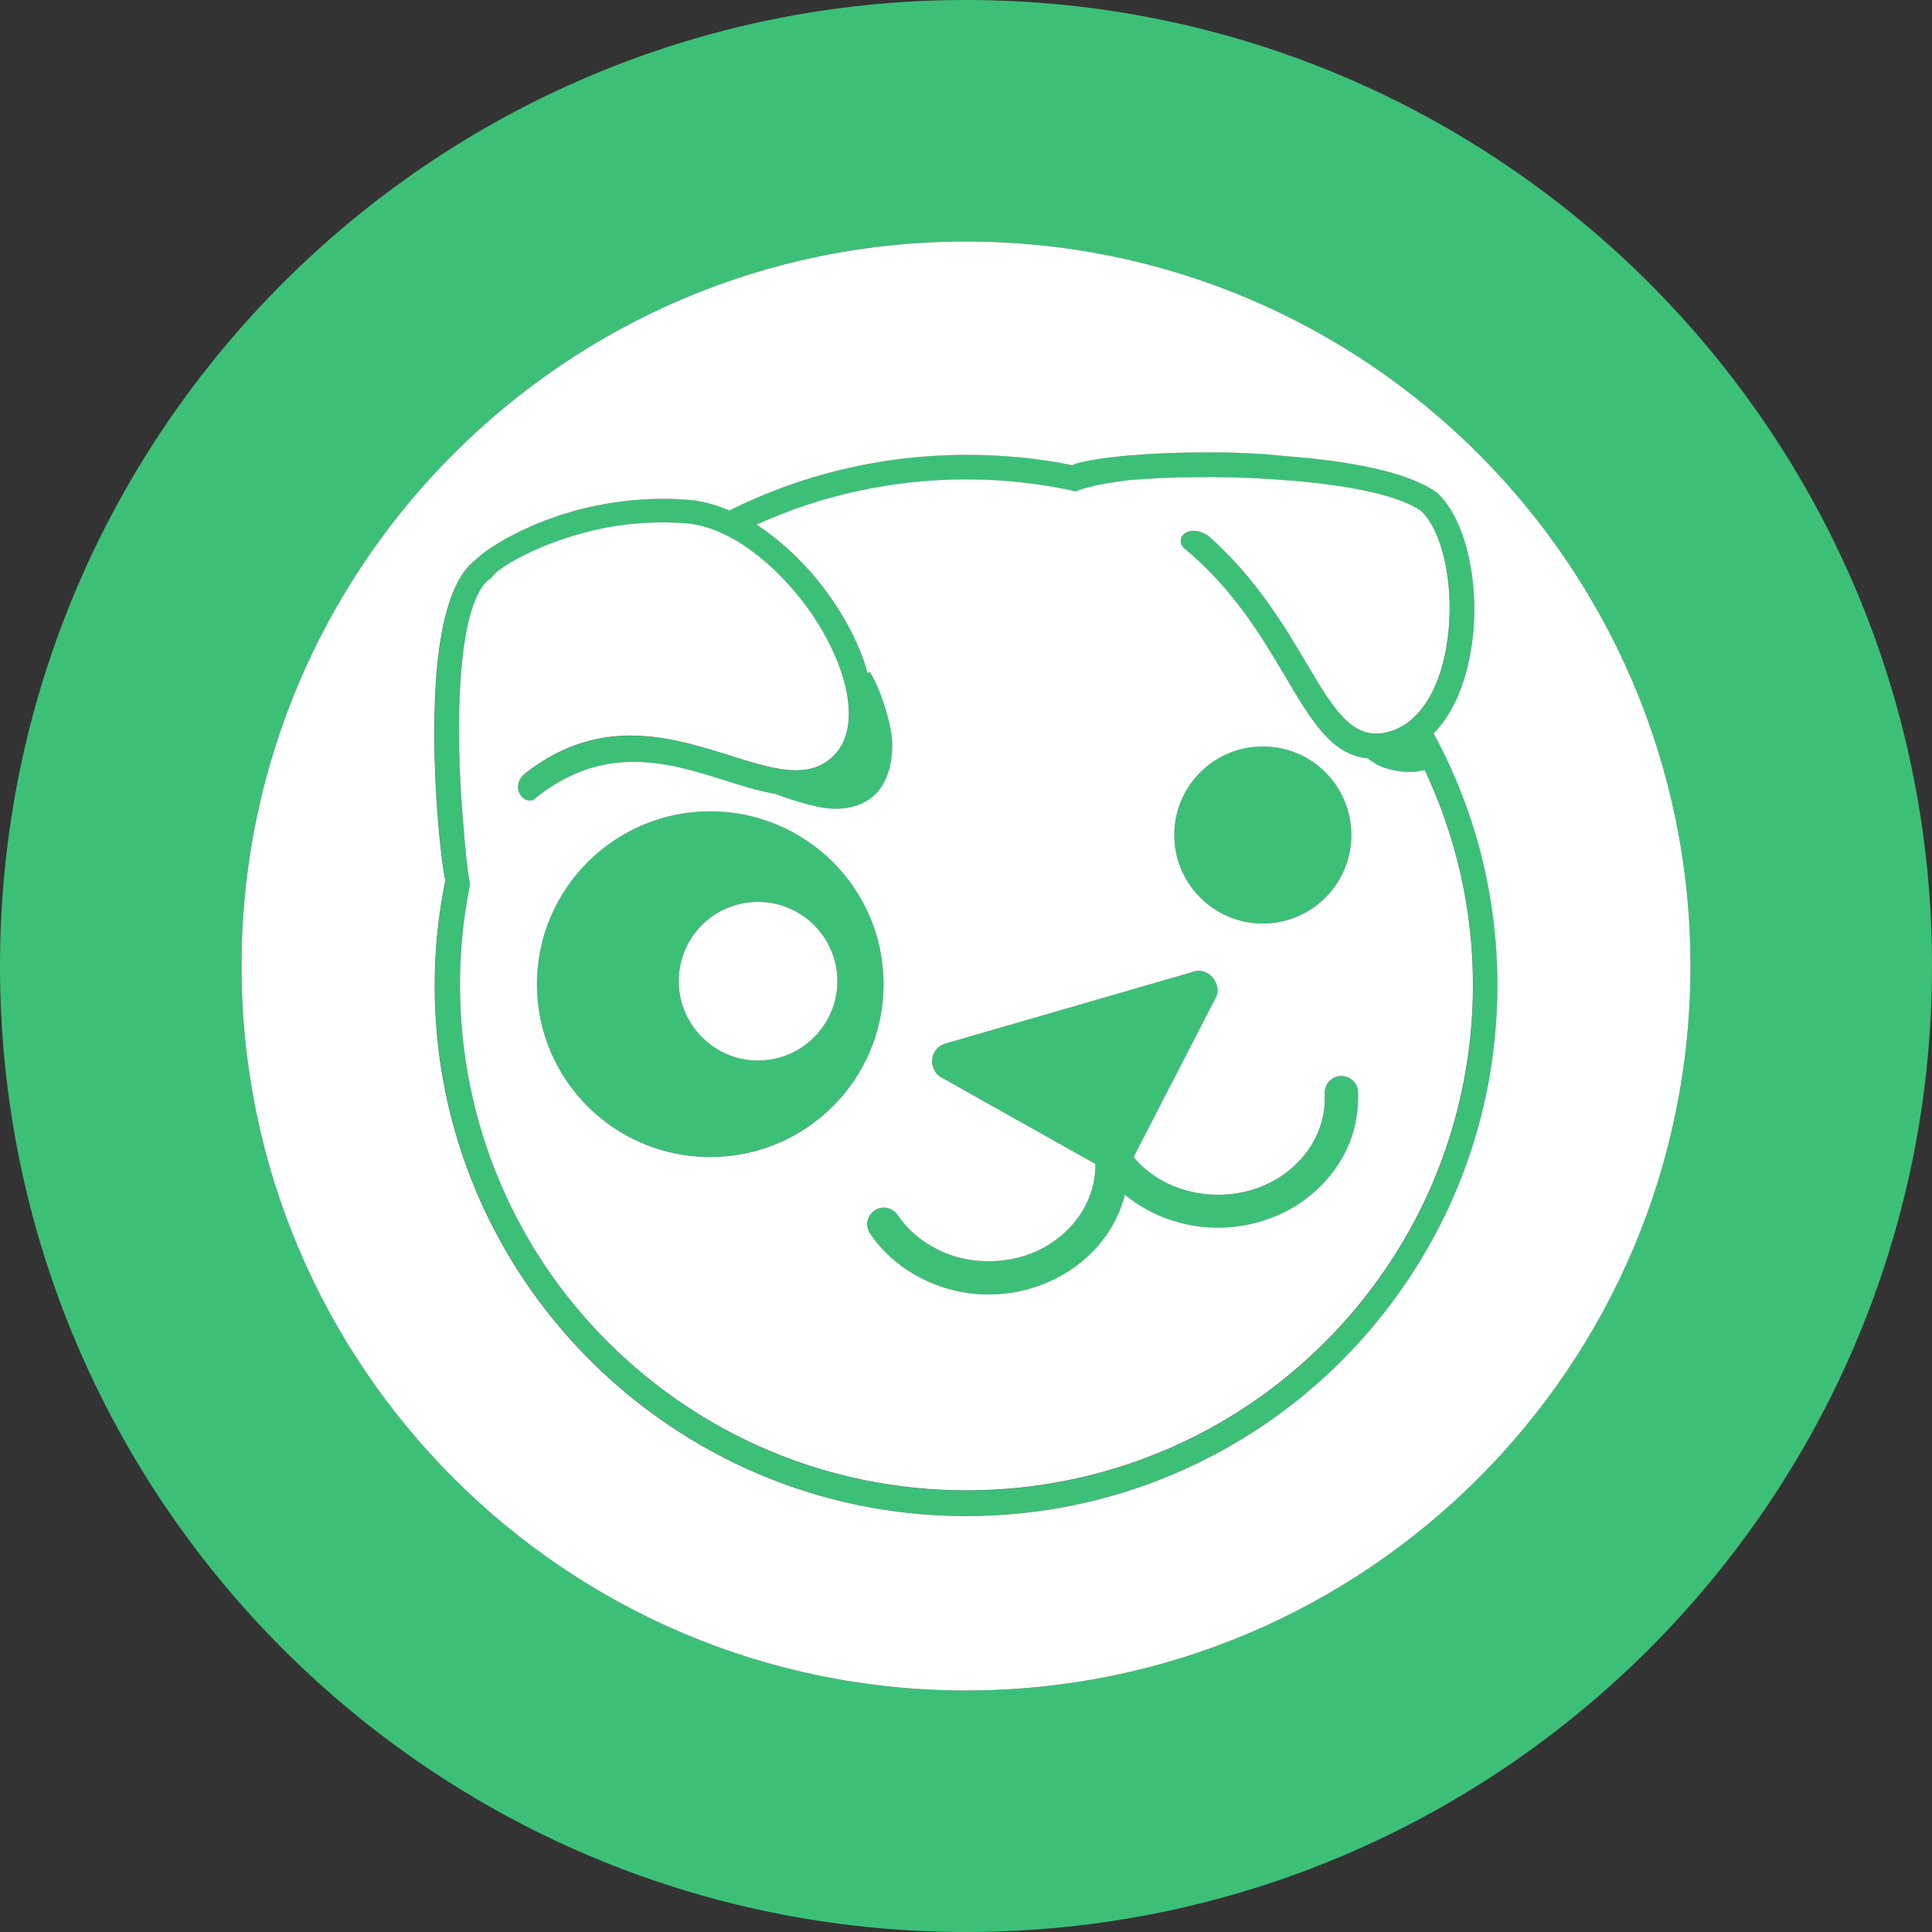 <?xml version="1.0" encoding="UTF-8"?>
<svg version="1.1" viewBox="0 0 32 32" xmlns="http://www.w3.org/2000/svg">
 <rect x="0" y="0" width="32" height="32" fill="#333333" stroke="none"/>
 <defs>
  <path id="bg" d="m16 0c-8.836 0-16 7.164-16 16s7.164 16 16 16 16-7.164 16-16-7.164-16-16-16zm0 4c6.628 0 12 5.372 12 12s-5.372 12-12 12-12-5.372-12-12 5.372-12 12-12zm3.98 3.492c-0.935 1.084e-4 -1.772 0.076-2.15 0.185-0.021 0.007-0.042 0.014-0.062 0.027-0.564-0.117-1.159-0.172-1.758-0.172-1.411 0-2.742 0.33-3.926 0.922-0.227-0.096-0.461-0.164-0.695-0.178-0.709-0.055-1.357 0.04-1.9 0.191-0.846 0.241-1.444 0.633-1.609 0.805-0.379 0.282-0.565 0.986-0.641 1.805-0.11 1.246 0.02 2.794 0.123 3.42 0 0.028 0.015 0.048 0.021 0.068-0.117 0.564-0.18 1.155-0.18 1.754 0 2.43 0.986 4.625 2.582 6.215 1.596 1.59 3.79 2.576 6.219 2.576 2.428 0 4.631-0.987 6.221-2.576 1.59-1.592 2.58-3.786 2.58-6.215 0-1.514-0.384-2.937-1.059-4.176l0.055-0.055c0.282-0.316 0.461-0.764 0.551-1.246 0.089-0.468 0.089-0.979 0.014-1.426-0.09-0.537-0.282-1.003-0.565-1.258-0.007-0.007-0.015-0.014-0.021-0.014-0.461-0.33-1.445-0.516-2.498-0.592-0.426-0.048-0.873-0.062-1.299-0.062zm-0.137 0.412h0.18c0.406 0 0.826 0.014 1.238 0.049 0.977 0.069 1.885 0.234 2.277 0.51 0.206 0.192 0.359 0.571 0.428 1.012 0.069 0.406 0.062 0.868-0.014 1.287-0.076 0.413-0.228 0.79-0.455 1.045-0.158 0.179-0.351 0.297-0.592 0.338-0.53 0.082-0.833-0.435-1.26-1.15-0.378-0.64-0.84-1.41-1.617-2.105-0.31-0.227-0.585 0.007-0.42 0.185 0.826 0.681 1.294 1.48 1.68 2.127 0.445 0.752 0.78 1.32 1.395 1.363-0.008-3.12e-4 -0.017 5.73e-4 -0.025 0 0.096 0.069 0.193 0.131 0.289 0.158 0.257 0.081 0.471 0.079 0.654 0.033 0.507 1.08 0.799 2.285 0.799 3.559 0 2.31-0.936 4.41-2.457 5.924-1.512 1.514-3.614 2.449-5.934 2.449s-4.411-0.935-5.932-2.449c-1.521-1.512-2.457-3.611-2.457-5.924 0-0.571 0.056-1.121 0.166-1.658-0.055-0.31-0.083-0.648-0.103-0.902v-0.006c-0.069-0.736-0.117-1.77-0.041-2.65 0.062-0.722 0.207-1.328 0.482-1.514 0.021-0.014 0.033-0.028 0.047-0.049 0.089-0.117 0.621-0.46 1.426-0.688 0.406-0.117 0.873-0.193 1.389-0.193 0.117 0 0.241 0.007 0.365 0.014 0.73 0.055 1.5 0.675 2.037 1.418 0.22 0.31 0.399 0.64 0.516 0.957 0.117 0.317 0.173 0.618 0.152 0.887-0.021 0.282-0.13 0.523-0.357 0.682-0.392 0.282-0.951 0.112-1.584-0.088-0.984-0.31-2.147-0.676-3.379 0.26-0.309 0.22-0.09 0.538 0.096 0.469 1.156-0.957 2.245-0.619 3.16-0.33 0.296 0.094 0.576 0.18 0.844 0.227 0.335 0.123 0.733 0.248 0.992 0.248 0.695 0 0.951-0.482 0.951-1.066 0-0.33-0.221-0.992-0.379-1.205l-0.025 0.037c-0.023-0.083-0.048-0.166-0.078-0.25-0.131-0.358-0.329-0.723-0.57-1.061-0.33-0.461-0.75-0.873-1.197-1.162 1.06-0.482 2.236-0.75 3.475-0.75 0.626 0 1.232 0.068 1.816 0.199 0.248-0.103 0.579-0.144 0.875-0.185 0.33-0.028 0.722-0.049 1.148-0.049zm1.074 4.459c-0.812 0-1.467 0.655-1.467 1.467s0.662 1.465 1.467 1.465c0.805 0 1.465-0.653 1.465-1.465s-0.653-1.467-1.465-1.467zm-9.154 1.074c-1.583 0-2.869 1.287-2.869 2.863 0 1.583 1.286 2.863 2.869 2.863s2.871-1.28 2.871-2.863-1.288-2.863-2.871-2.863zm0.793 1.5c0.73 0 1.314 0.592 1.314 1.314s-0.592 1.314-1.314 1.314c-0.722 0-1.314-0.592-1.314-1.314 0-0.73 0.585-1.314 1.314-1.314zm7.295 1.143c-0.034 0-0.069 0.008-0.103 0.021l-4.088 1.184c-0.007 0-0.015 0.006-0.021 0.006-0.117 0.041-0.199 0.151-0.199 0.289 0 0.124 0.075 0.235 0.185 0.283l2.52 1.416v0.016c0 0.434-0.193 0.832-0.51 1.121-0.316 0.296-0.764 0.475-1.26 0.475-0.31 0-0.606-0.069-0.867-0.207-0.255-0.131-0.474-0.317-0.633-0.551 0-0.007-0.006-0.006-0.006-0.006-0.048-0.076-0.132-0.125-0.229-0.125-0.151 0-0.275 0.124-0.275 0.275 0 0.062 0.02 0.118 0.055 0.166 0.214 0.31 0.505 0.556 0.842 0.729s0.723 0.27 1.115 0.27c0.633 0 1.211-0.241 1.631-0.619 0.303-0.275 0.522-0.634 0.625-1.033 0.413 0.337 0.951 0.545 1.543 0.545 0.633 0 1.209-0.236 1.629-0.621 0.427-0.392 0.691-0.927 0.691-1.52v-0.098c0-0.151-0.124-0.273-0.275-0.273s-0.275 0.122-0.275 0.273v0.098c0 0.434-0.193 0.832-0.51 1.121-0.316 0.296-0.764 0.475-1.26 0.475-0.475 0-0.902-0.164-1.219-0.44-0.069-0.055-0.123-0.117-0.178-0.185l1.348-2.615c0.028-0.048 0.043-0.097 0.043-0.152-0.014-0.179-0.151-0.316-0.316-0.316z"/>
  <path id="fg" d="m16 4c-6.628 0-12 5.372-12 12s5.372 12 12 12 12-5.372 12-12-5.372-12-12-12zm3.98 3.492c0.427 0 0.874 0.014 1.301 0.062 1.053 0.076 2.037 0.262 2.498 0.592 0.007 0 0.015 0.007 0.021 0.014 0.282 0.255 0.475 0.721 0.564 1.258 0.076 0.447 0.076 0.958-0.014 1.426-0.089 0.482-0.269 0.93-0.551 1.246l-0.055 0.055c0.674 1.239 1.058 2.662 1.058 4.176 0 2.429-0.99 4.624-2.58 6.216-1.59 1.59-3.792 2.574-6.22 2.574-2.429 0-4.624-0.984-6.22-2.574-1.596-1.59-2.582-3.786-2.582-6.216 0-0.599 0.063-1.19 0.18-1.754-0.007-0.021-0.021-0.041-0.021-0.068-0.103-0.626-0.233-2.174-0.123-3.42 0.076-0.819 0.262-1.522 0.641-1.805 0.165-0.172 0.763-0.564 1.609-0.805 0.544-0.151 1.192-0.246 1.9-0.191 0.234 0.014 0.468 0.081 0.695 0.178 1.184-0.592 2.517-0.922 3.928-0.922 0.599 0 1.192 0.055 1.756 0.172 0.021-0.014 0.042-0.02 0.062-0.027 0.379-0.11 1.216-0.186 2.152-0.186zm-0.137 0.412c-0.427 0-0.818 0.021-1.148 0.049-0.296 0.041-0.627 0.082-0.875 0.186-0.585-0.131-1.19-0.199-1.816-0.199-1.239 0-2.415 0.268-3.475 0.75 0.447 0.289 0.867 0.701 1.197 1.162 0.241 0.337 0.44 0.703 0.57 1.06 0.03 0.084 0.055 0.167 0.078 0.25l0.025-0.037c0.158 0.213 0.379 0.875 0.379 1.205 0 0.585-0.256 1.066-0.951 1.066-0.259 0-0.657-0.125-0.992-0.248-0.267-0.046-0.548-0.133-0.844-0.227-0.915-0.289-2.004-0.626-3.16 0.33-0.186 0.069-0.405-0.249-0.096-0.469 1.232-0.936 2.395-0.57 3.379-0.26 0.633 0.2 1.192 0.37 1.584 0.088 0.227-0.158 0.337-0.4 0.357-0.682 0.021-0.268-0.035-0.57-0.152-0.887-0.117-0.317-0.295-0.647-0.516-0.957-0.537-0.743-1.308-1.363-2.037-1.418-0.124-0.007-0.248-0.014-0.365-0.014-0.516 0-0.983 0.076-1.389 0.193-0.805 0.227-1.336 0.57-1.426 0.688-0.014 0.021-0.026 0.035-0.047 0.049-0.275 0.186-0.42 0.791-0.482 1.514-0.076 0.881-0.028 1.914 0.041 2.65v0.006c0.021 0.255 0.048 0.593 0.103 0.902-0.11 0.537-0.166 1.087-0.166 1.658 0 2.312 0.936 4.412 2.457 5.924 1.521 1.514 3.612 2.449 5.932 2.449 2.319 0 4.42-0.935 5.932-2.449 1.521-1.514 2.457-3.614 2.457-5.924 0-1.273-0.291-2.478-0.799-3.558-0.184 0.046-0.397 0.048-0.654-0.033-0.096-0.028-0.193-0.089-0.289-0.158 8e-3 5.73e-4 0.017-3.13e-4 0.025 0-0.615-0.044-0.95-0.611-1.394-1.363-0.385-0.647-0.854-1.446-1.68-2.127-0.165-0.179 0.11-0.413 0.42-0.186 0.778 0.695 1.239 1.466 1.617 2.106 0.427 0.716 0.73 1.233 1.26 1.15 0.241-0.041 0.434-0.159 0.592-0.338 0.227-0.255 0.379-0.632 0.455-1.045 0.076-0.42 0.082-0.881 0.014-1.287-0.069-0.44-0.221-0.819-0.428-1.012-0.392-0.275-1.3-0.441-2.277-0.51-0.413-0.034-0.832-0.049-1.238-0.049zm1.074 4.46c0.812 0 1.465 0.655 1.465 1.467s-0.66 1.465-1.465 1.465-1.467-0.653-1.467-1.465 0.655-1.467 1.467-1.467zm-7.816 0.814c0.021 9.8e-4 0.042 0.002 0.062 2e-3 -0.021-3.68e-4 -0.042-8.51e-4 -0.062-2e-3zm-1.338 0.26c1.583 0 2.871 1.28 2.871 2.863s-1.288 2.863-2.871 2.863-2.869-1.28-2.869-2.863c0-1.576 1.286-2.863 2.869-2.863zm0.793 1.5c-0.73 0-1.314 0.585-1.314 1.314 0 0.722 0.592 1.314 1.314 1.314s1.314-0.592 1.314-1.314-0.585-1.314-1.314-1.314zm7.296 1.142c0.165 2e-6 0.303 0.138 0.316 0.316 0 0.055-0.015 0.104-0.043 0.152l-1.348 2.615c0.055 0.069 0.109 0.131 0.178 0.186 0.317 0.275 0.744 0.44 1.219 0.44 0.496 0 0.943-0.179 1.26-0.475 0.317-0.289 0.51-0.688 0.51-1.121v-0.098c0-0.151 0.124-0.273 0.275-0.273s0.275 0.122 0.275 0.273v0.098c0 0.592-0.263 1.127-0.69 1.52-0.42 0.385-0.998 0.621-1.631 0.621-0.592 0-1.128-0.208-1.541-0.545-0.103 0.399-0.324 0.758-0.627 1.033-0.42 0.379-0.998 0.619-1.631 0.619-0.392 0-0.778-0.097-1.115-0.27s-0.626-0.419-0.84-0.728c-0.034-0.048-0.055-0.104-0.055-0.166 0-0.151 0.124-0.275 0.275-0.275 0.096 0 0.18 0.049 0.229 0.125 0 0 0.006-1e-3 0.006 0.006 0.158 0.234 0.378 0.42 0.633 0.551 0.262 0.138 0.558 0.207 0.867 0.207 0.496 0 0.943-0.179 1.26-0.475 0.317-0.289 0.51-0.688 0.51-1.121v-0.016l-2.52-1.416c-0.11-0.048-0.185-0.159-0.185-0.283 0-0.138 0.082-0.248 0.199-0.289 0.007 0 0.015-0.006 0.021-0.006l4.088-1.184c0.034-0.014 0.069-0.021 0.103-0.021z"/>
 </defs>
 <symbol id="color">
  <use href="#bg" fill="#3cc078"/>
  <use href="#fg" fill="#fff"/>
 </symbol>
 <symbol id="light-white"><use href="#fg" fill="#fff"/></symbol>
 <symbol id="light-black"><use href="#fg"/></symbol>
 <symbol id="full-white"><use href="#bg" fill="#fff"/></symbol>
 <symbol id="full-black"><use href="#bg"/></symbol>
 <use id="main" href="#color"/>
</svg>